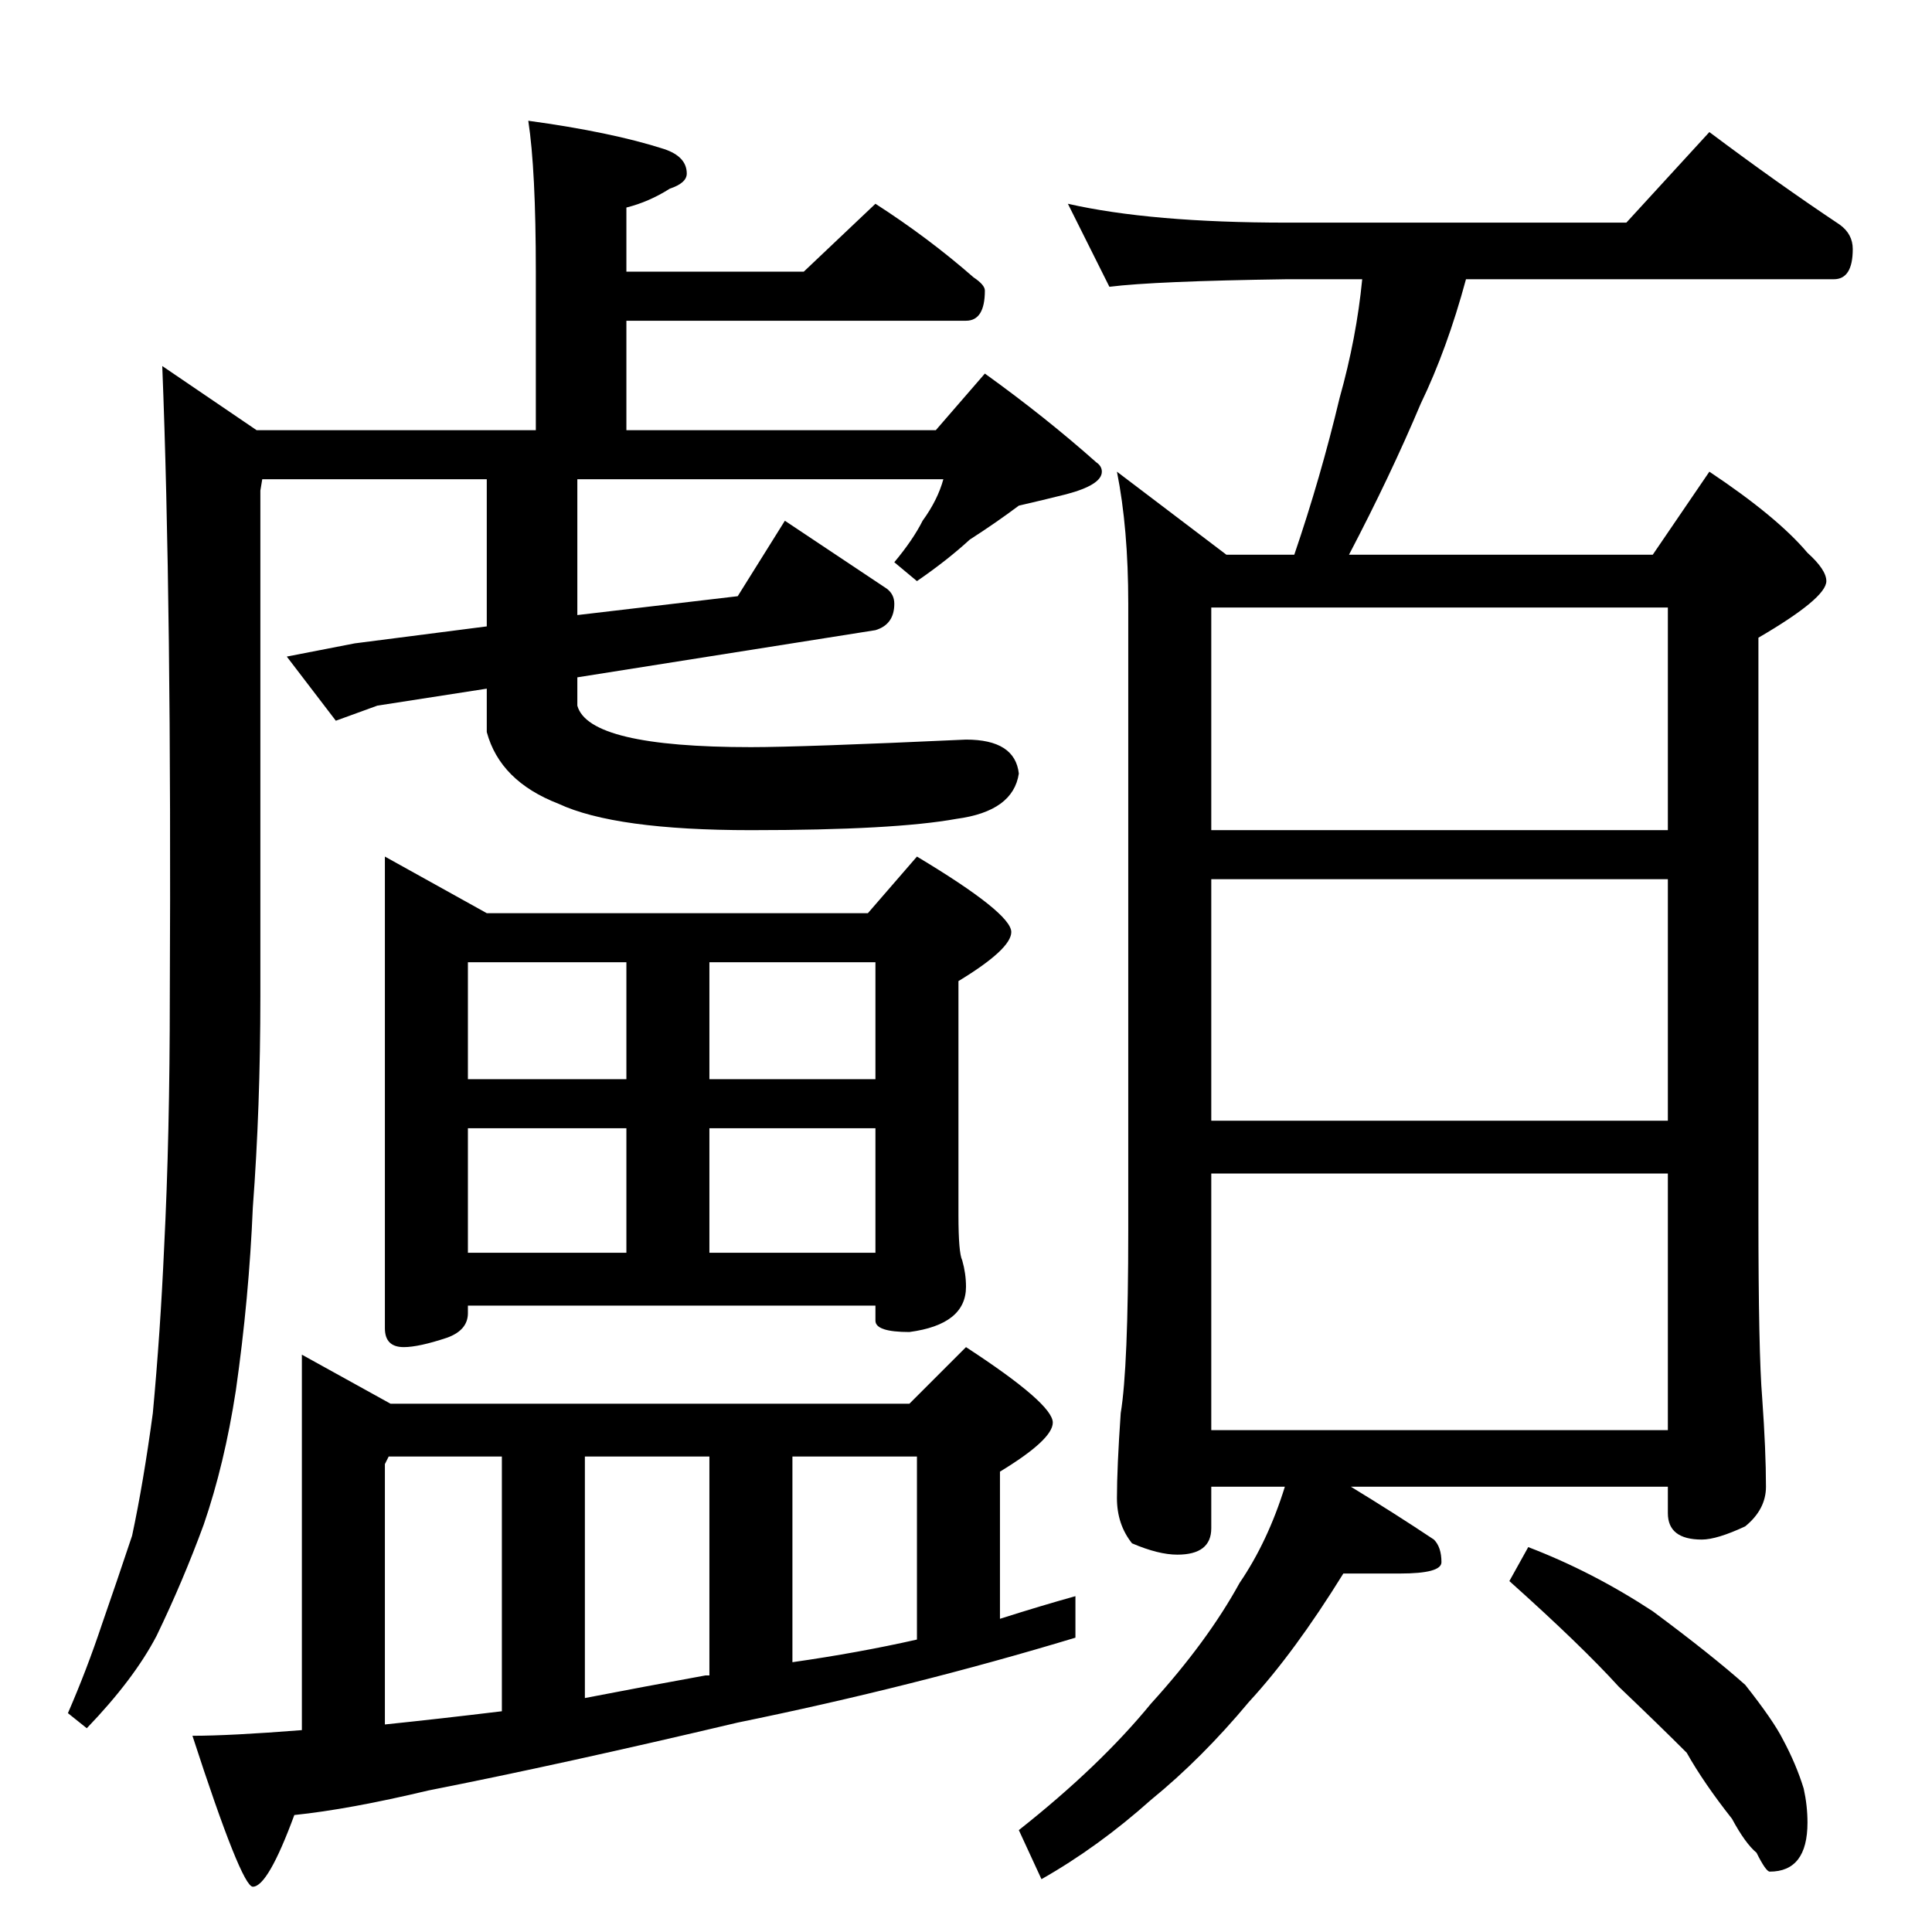 <?xml version="1.0" standalone="no"?>
<!DOCTYPE svg PUBLIC "-//W3C//DTD SVG 1.1//EN" "http://www.w3.org/Graphics/SVG/1.1/DTD/svg11.dtd" >
<svg xmlns="http://www.w3.org/2000/svg" xmlns:xlink="http://www.w3.org/1999/xlink" version="1.1" viewBox="0 -204 1024 1024">
  <g transform="matrix(1 0 0 -1 0 820)">
   <path fill="currentColor"
d="M280 960q44 -6 72 -15q12 -4 12 -13q0 -5 -9 -8q-11 -7 -23 -10v-34h94l38 36q28 -18 52 -39q6 -4 6 -7q0 -16 -10 -16h-180v-58h164l26 30q32 -23 59 -47q3 -2 3 -5q0 -7 -19 -12q-12 -3 -25 -6q-12 -9 -26 -18q-12 -11 -28 -22l-12 10q10 12 15 22q8 11 11 22h-194v-72
l85 10l25 40l54 -36q4 -3 4 -8q0 -11 -10 -14l-158 -25v-15q6 -22 92 -22q27 0 114 4q26 0 28 -18q-3 -20 -33 -24q-33 -6 -109 -6q-72 0 -102 14q-31 12 -38 38v23l-58 -9l-22 -8l-26 34l36 7l70 9v78h-119l-1 -6v-268q0 -59 -4 -112q-2 -48 -9 -97q-6 -39 -17 -71
q-11 -30 -25 -59q-12 -23 -37 -49l-10 8q10 23 18 47q8 23 16 47q6 28 11 65q4 43 6 88q3 59 3 133q1 208 -4 334l50 -34h148v84q0 54 -4 80zM204 570l54 -30h202l26 30q50 -30 50 -40q0 -9 -28 -26v-124q0 -20 2 -24q2 -7 2 -14q0 -20 -30 -24q-18 0 -18 6v8h-216v-4
q0 -9 -11 -13q-15 -5 -23 -5q-10 0 -10 10v250zM248 360h84v66h-84v-66zM376 360h88v66h-88v-66zM248 452h84v62h-84v-62zM376 514v-62h88v62h-88zM160 306l47 -26h275l30 30q46 -30 46 -40q0 -9 -28 -26v-78q22 7 40 12v-22q-86 -26 -179 -45q-93 -22 -164 -36
q-42 -10 -71 -13q-14 -38 -22 -38q-6 0 -32 80q20 0 58 3v199zM204 110q29 3 62 7v135h-60l-2 -4v-138zM310 124q31 6 64 12h2v116h-66v-128zM420 143q35 5 66 12v97h-66v-109zM566 916q44 -10 116 -10h180l44 48q36 -27 69 -49q7 -5 7 -13q0 -16 -10 -16h-195
q-10 -37 -24 -66q-16 -38 -38 -80h161l30 44q36 -24 52 -43q10 -9 10 -15q0 -9 -36 -30v-306q0 -73 2 -97q2 -28 2 -47q0 -12 -11 -21q-15 -7 -23 -7q-18 0 -18 14v14h-168q23 -14 44 -28q4 -4 4 -12q0 -6 -22 -6h-30q-26 -42 -50 -68q-25 -30 -52 -52q-28 -25 -58 -42
l-12 26q43 34 70 67q30 33 47 64q15 22 24 51h-39v-22q0 -14 -18 -14q-10 0 -24 6q-8 10 -8 24q0 16 2 45q4 24 4 97v332q0 40 -6 70l58 -44h36q14 41 24 83q9 32 12 63h-40q-70 -1 -94 -4zM642 266h242v136h-242v-136zM642 430h242v128h-242v-128zM642 584h242v118h-242
v-118zM810 204q34 -13 66 -34q31 -23 49 -39q15 -19 20 -29q7 -13 11 -26q2 -9 2 -18q0 -26 -20 -26q-2 0 -7 10q-6 5 -13 18q-15 19 -24 35q-15 15 -36 35q-20 22 -58 56z" />
  </g>

</svg>
